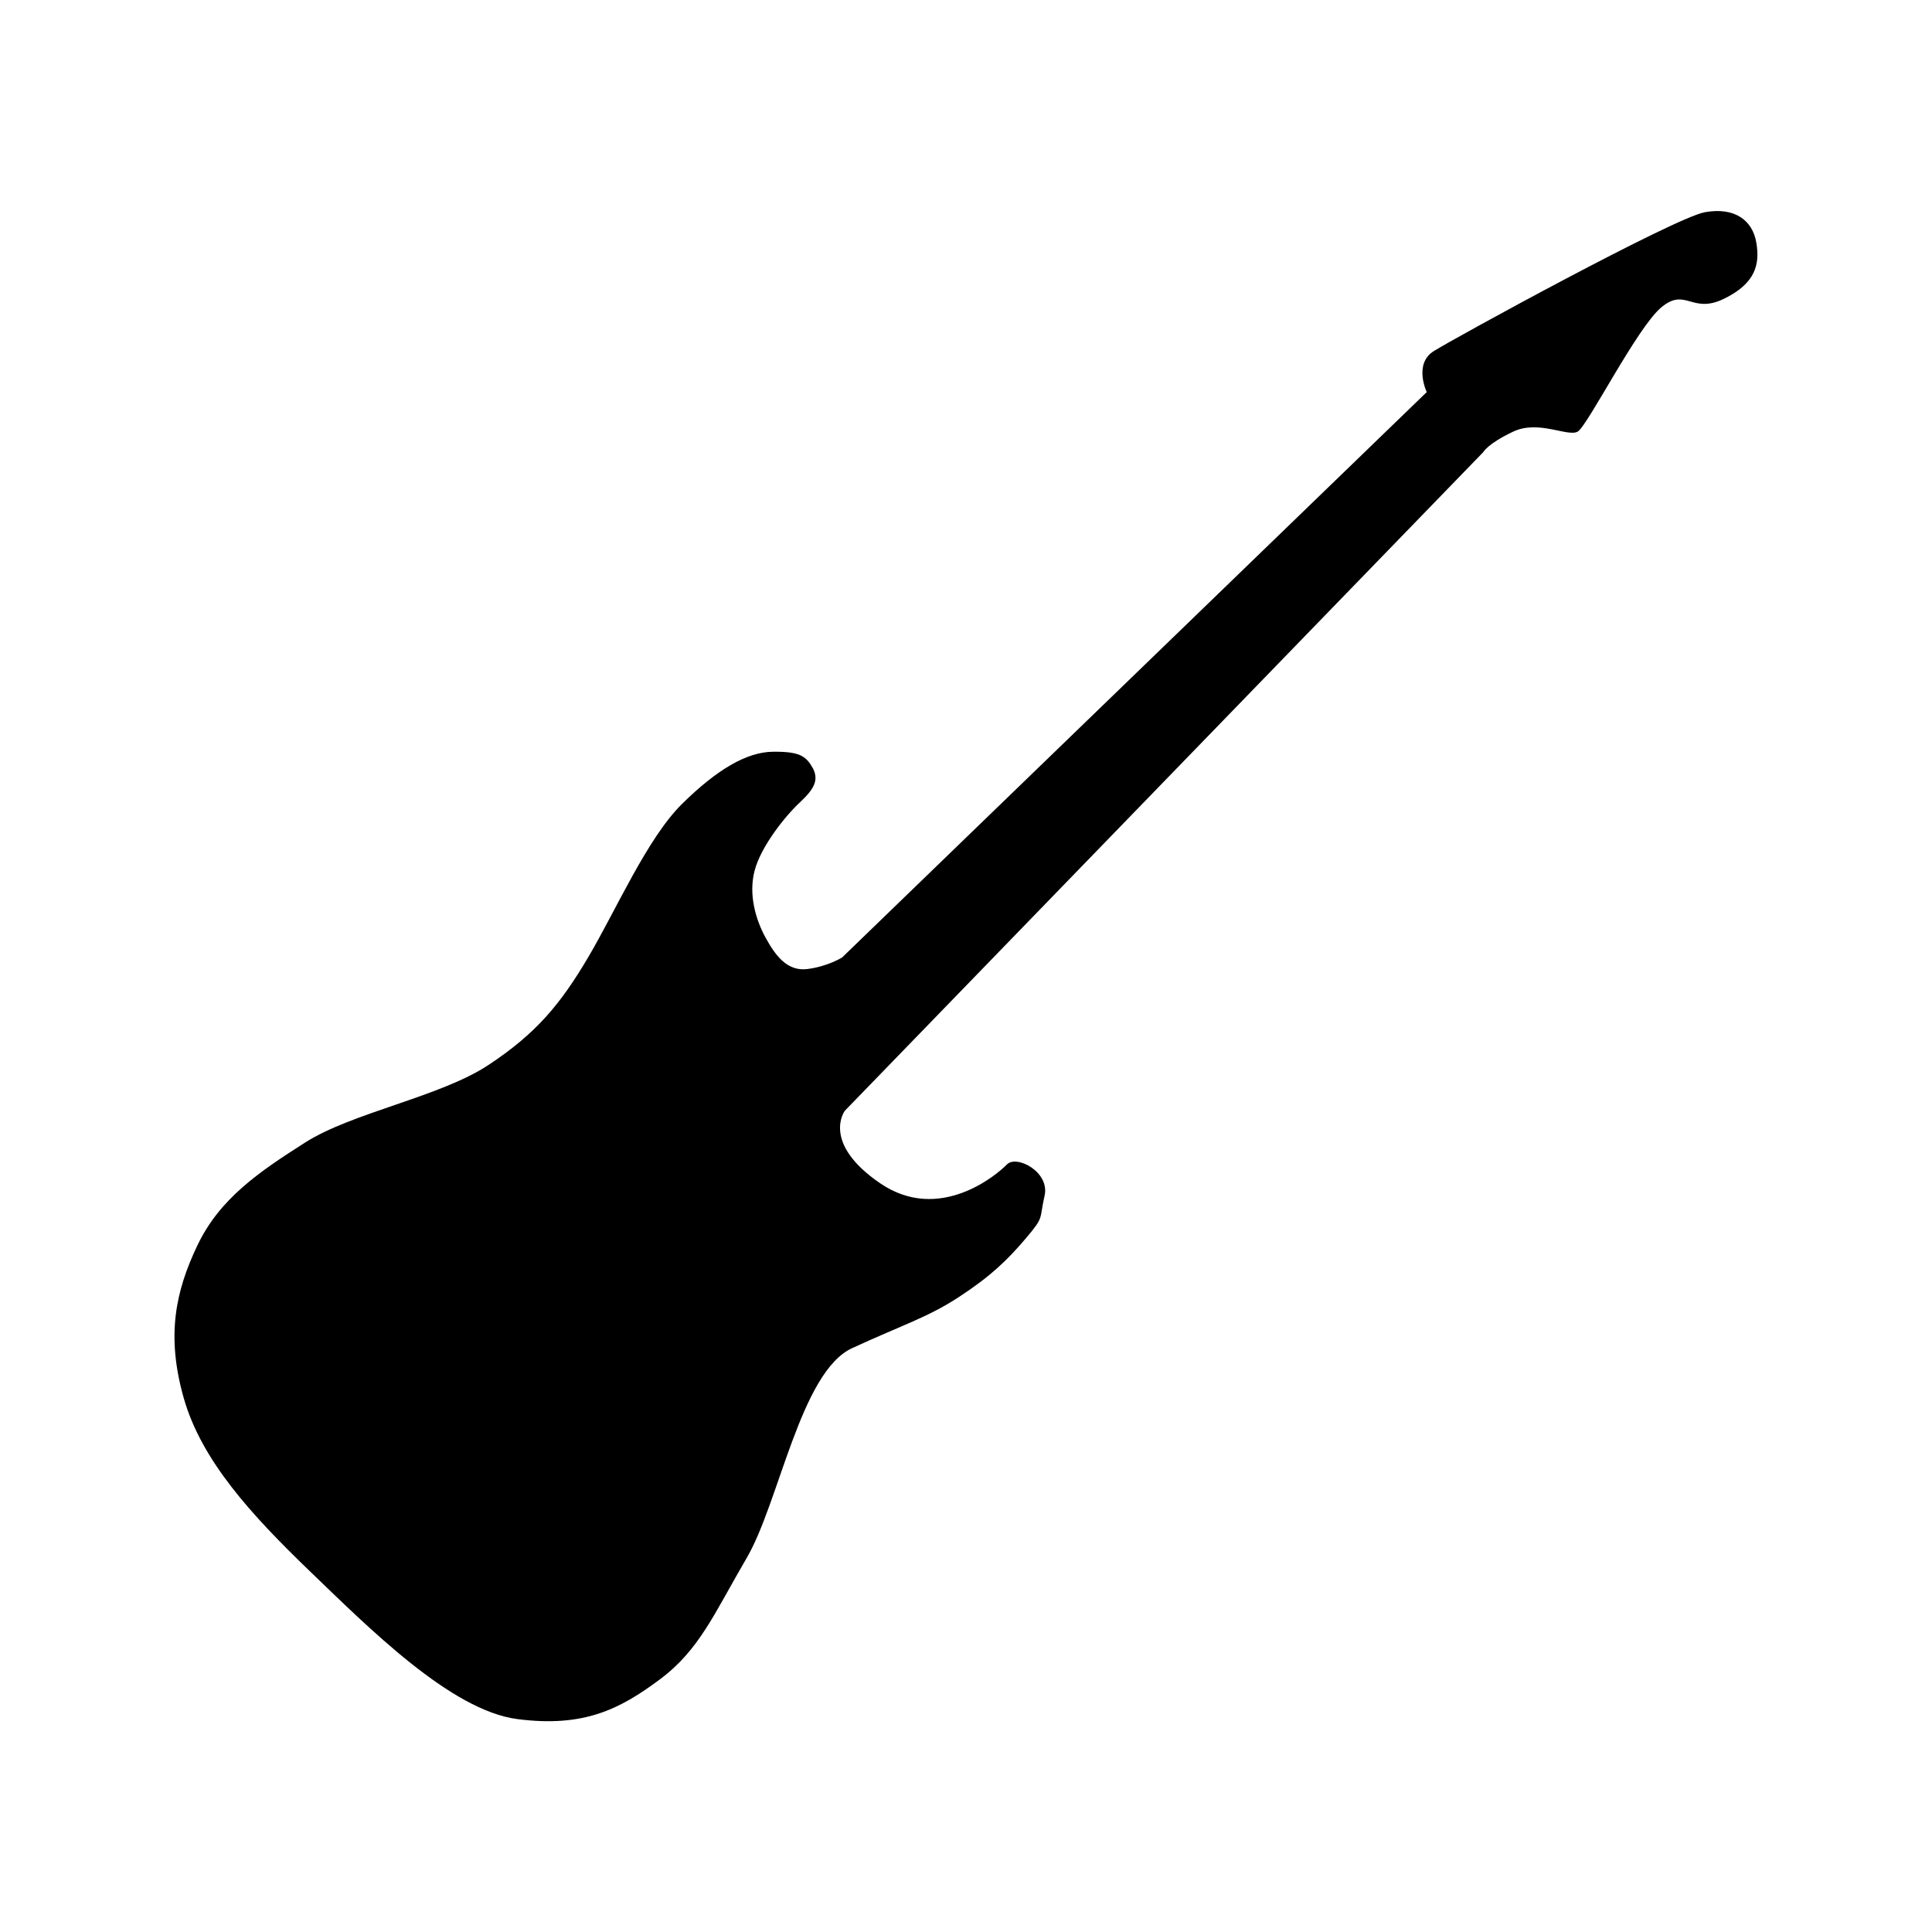 <?xml version="1.0" encoding="UTF-8" standalone="no"?>
<svg
   xmlns:dc="http://purl.org/dc/elements/1.1/"
   xmlns:cc="http://creativecommons.org/ns#"
   xmlns:rdf="http://www.w3.org/1999/02/22-rdf-syntax-ns#"
   xmlns:svg="http://www.w3.org/2000/svg"
   xmlns="http://www.w3.org/2000/svg"
   xmlns:sodipodi="http://sodipodi.sourceforge.net/DTD/sodipodi-0.dtd"
   xmlns:inkscape="http://www.inkscape.org/namespaces/inkscape"
   id="svg8"
   version="1.1"
   viewBox="0 0 21.696 21.696"
   height="82"
   width="82"
   sodipodi:docname="guitar-main.svg"
   inkscape:version="0.92.5 (2060ec1f9f, 2020-04-08)">
  <sodipodi:namedview
     pagecolor="#ffffff"
     bordercolor="#666666"
     borderopacity="1"
     objecttolerance="10"
     gridtolerance="10"
     guidetolerance="10"
     inkscape:pageopacity="0"
     inkscape:pageshadow="2"
     inkscape:window-width="2560"
     inkscape:window-height="1364"
     id="namedview3724"
     showgrid="false"
     inkscape:zoom="2.8780488"
     inkscape:cx="-92.447111"
     inkscape:cy="11.255981"
     inkscape:window-x="2560"
     inkscape:window-y="40"
     inkscape:window-maximized="1"
     inkscape:current-layer="layer1" />
  <defs
     id="defs2" />
  <g
     transform="translate(0,-275.304)"
     id="layer1">
    <path
       inkscape:connector-curvature="0"
       style="opacity:1;fill:#000000;stroke:none;stroke-width:0.265px;stroke-linecap:butt;stroke-linejoin:miter;stroke-opacity:1"
       d="m 9.126,283.926 c 0.072,0.136 0.02,0.236 -0.144,0.389 -0.164,0.153 -0.434,0.49 -0.507,0.763 -0.073,0.273 0.014,0.558 0.122,0.755 0.108,0.197 0.241,0.383 0.471,0.353 0.231,-0.03 0.389,-0.13 0.389,-0.13 l 6.565,-6.349 c 0,0 -0.151,-0.316 0.079,-0.46 0.23,-0.145 2.704,-1.499 3.045,-1.56 0.341,-0.061 0.536,0.097 0.577,0.341 0.042,0.244 -0.008,0.46 -0.367,0.633 -0.359,0.173 -0.424,-0.133 -0.698,0.093 -0.274,0.226 -0.83,1.334 -0.941,1.397 -0.111,0.063 -0.439,-0.135 -0.724,7e-5 -0.286,0.135 -0.335,0.229 -0.335,0.229 l -7.171,7.398 c 0,0 -0.269,0.359 0.397,0.814 0.666,0.455 1.315,-0.099 1.423,-0.211 0.108,-0.112 0.486,0.083 0.423,0.353 -0.062,0.27 7.94e-4,0.228 -0.209,0.475 -0.209,0.247 -0.397,0.427 -0.748,0.657 -0.351,0.231 -0.626,0.311 -1.205,0.578 -0.578,0.267 -0.817,1.73 -1.183,2.356 -0.366,0.626 -0.53,1.032 -0.976,1.364 -0.446,0.332 -0.851,0.542 -1.599,0.445 -0.748,-0.097 -1.671,-1.027 -2.332,-1.662 -0.66,-0.636 -1.215,-1.243 -1.414,-1.941 -0.199,-0.699 -0.095,-1.199 0.154,-1.719 0.249,-0.52 0.681,-0.817 1.209,-1.153 0.528,-0.336 1.519,-0.514 2.056,-0.869 0.537,-0.354 0.81,-0.682 1.124,-1.214 0.314,-0.532 0.661,-1.333 1.052,-1.719 0.391,-0.386 0.725,-0.582 1.018,-0.586 0.293,-0.004 0.375,0.045 0.448,0.181 z"
       id="path271452"
       sodipodi:nodetypes="zzzzzcczzzzzzzcczzzzzzzzzzzzzzzzzz" />
  </g>
</svg>
